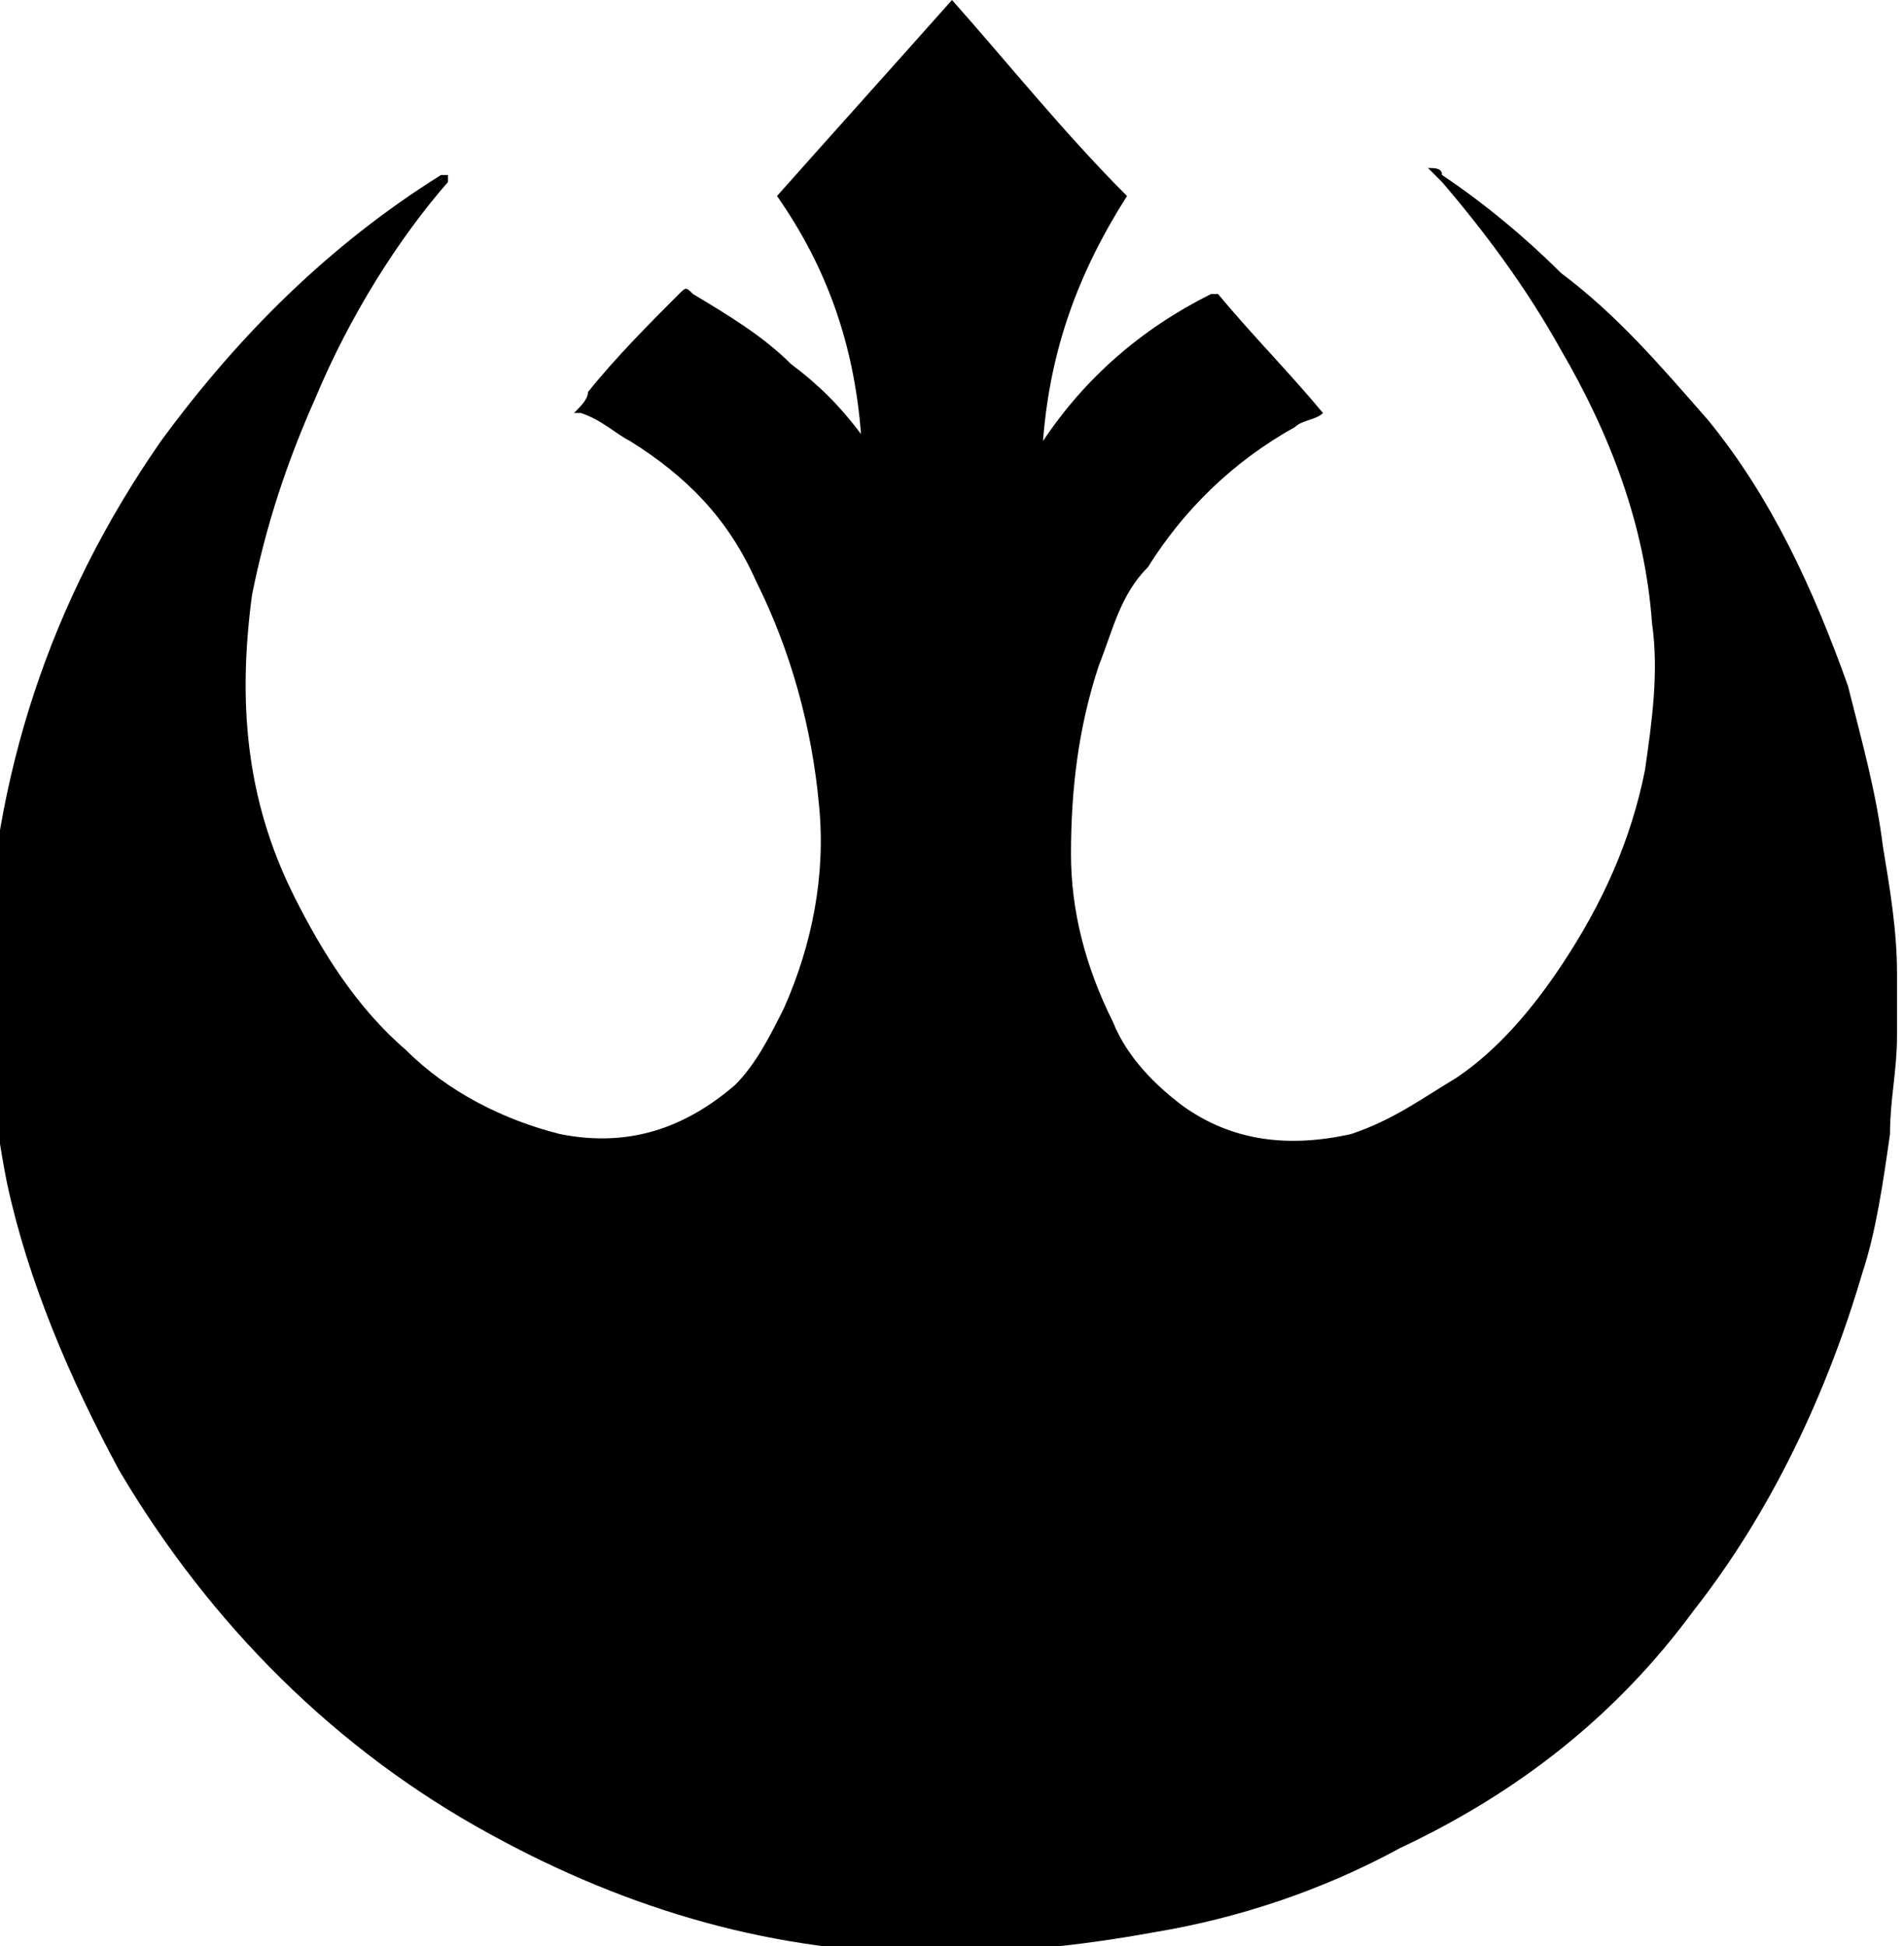 <svg xmlns="http://www.w3.org/2000/svg" xmlns:xlink="http://www.w3.org/1999/xlink" id="Layer_1" x="0" y="0" version="1.1" viewBox="0 0 27.2 27.8" xml:space="preserve" style="enable-background:new 0 0 27.2 27.8"><path d="M12.3,6.2c-0.1-1.3-0.5-2.4-1.2-3.4c0.8-0.9,1.7-1.9,2.5-2.8c0.8,0.9,1.6,1.9,2.5,2.8c-0.7,1.1-1.1,2.2-1.2,3.5c0,0,0,0,0,0	c0.6-0.9,1.4-1.6,2.4-2.1c0,0,0.1,0,0.1,0c0.5,0.6,1,1.1,1.5,1.7c0,0,0,0,0,0c-0.1,0.1-0.3,0.1-0.4,0.2c-0.9,0.5-1.6,1.2-2.1,2	C16,8.5,15.9,9,15.7,9.5c-0.3,0.9-0.4,1.8-0.4,2.7c0,0.8,0.2,1.6,0.6,2.4c0.2,0.5,0.6,0.9,1,1.2c0.7,0.5,1.5,0.6,2.4,0.4	c0.6-0.2,1-0.5,1.5-0.8c0.6-0.4,1.1-1,1.5-1.6c0.6-0.9,1-1.8,1.2-2.8c0.1-0.7,0.2-1.4,0.1-2.1c-0.1-1.4-0.6-2.7-1.3-3.9	c-0.5-0.9-1.1-1.7-1.7-2.4c0,0-0.1-0.1-0.1-0.1c0,0,0,0-0.1-0.1c0.1,0,0.2,0,0.2,0.1c0.6,0.4,1.2,0.9,1.7,1.4	c0.8,0.6,1.4,1.3,2.1,2.1c0.9,1.1,1.5,2.4,2,3.8c0.2,0.8,0.4,1.5,0.5,2.3c0.1,0.6,0.2,1.2,0.2,1.8c0,0.3,0,0.6,0,0.9	c0,0.5-0.1,0.9-0.1,1.4c-0.1,0.7-0.2,1.4-0.4,2c-0.5,1.7-1.3,3.4-2.4,4.8c-1.1,1.5-2.5,2.6-4.2,3.4c-1.1,0.6-2.3,1-3.5,1.2	c-1.1,0.2-2.1,0.3-3.2,0.3c-2.2,0-4.3-0.6-6.3-1.7c-2.2-1.2-4-3-5.3-5.2c-0.7-1.3-1.3-2.7-1.6-4.1c-0.2-1-0.3-2.1-0.3-3.1	c0.1-2.7,0.9-5.2,2.5-7.5c1.1-1.5,2.4-2.8,4-3.8c0,0,0,0,0,0c0,0,0,0,0.1,0c0,0,0,0,0,0.1C5.7,3.4,5,4.5,4.5,5.7	C4.1,6.6,3.8,7.5,3.6,8.5c-0.2,1.5-0.1,2.9,0.6,4.3c0.4,0.8,0.9,1.6,1.6,2.2c0.6,0.6,1.4,1,2.2,1.2c1,0.2,1.8-0.1,2.5-0.7	c0.3-0.3,0.5-0.7,0.7-1.1c0.4-0.9,0.6-1.9,0.5-2.9c-0.1-1.1-0.4-2.2-0.9-3.2c-0.4-0.9-1-1.5-1.8-2C8.8,6.2,8.6,6,8.3,5.9	c0,0,0,0-0.1,0c0.1-0.1,0.2-0.2,0.2-0.3c0.4-0.5,0.9-1,1.3-1.4c0.1-0.1,0.1-0.1,0.2,0c0.5,0.3,1,0.6,1.4,1C11.7,5.5,12,5.8,12.3,6.2	C12.2,6.2,12.3,6.2,12.3,6.2C12.3,6.2,12.3,6.2,12.3,6.2z"/></svg>